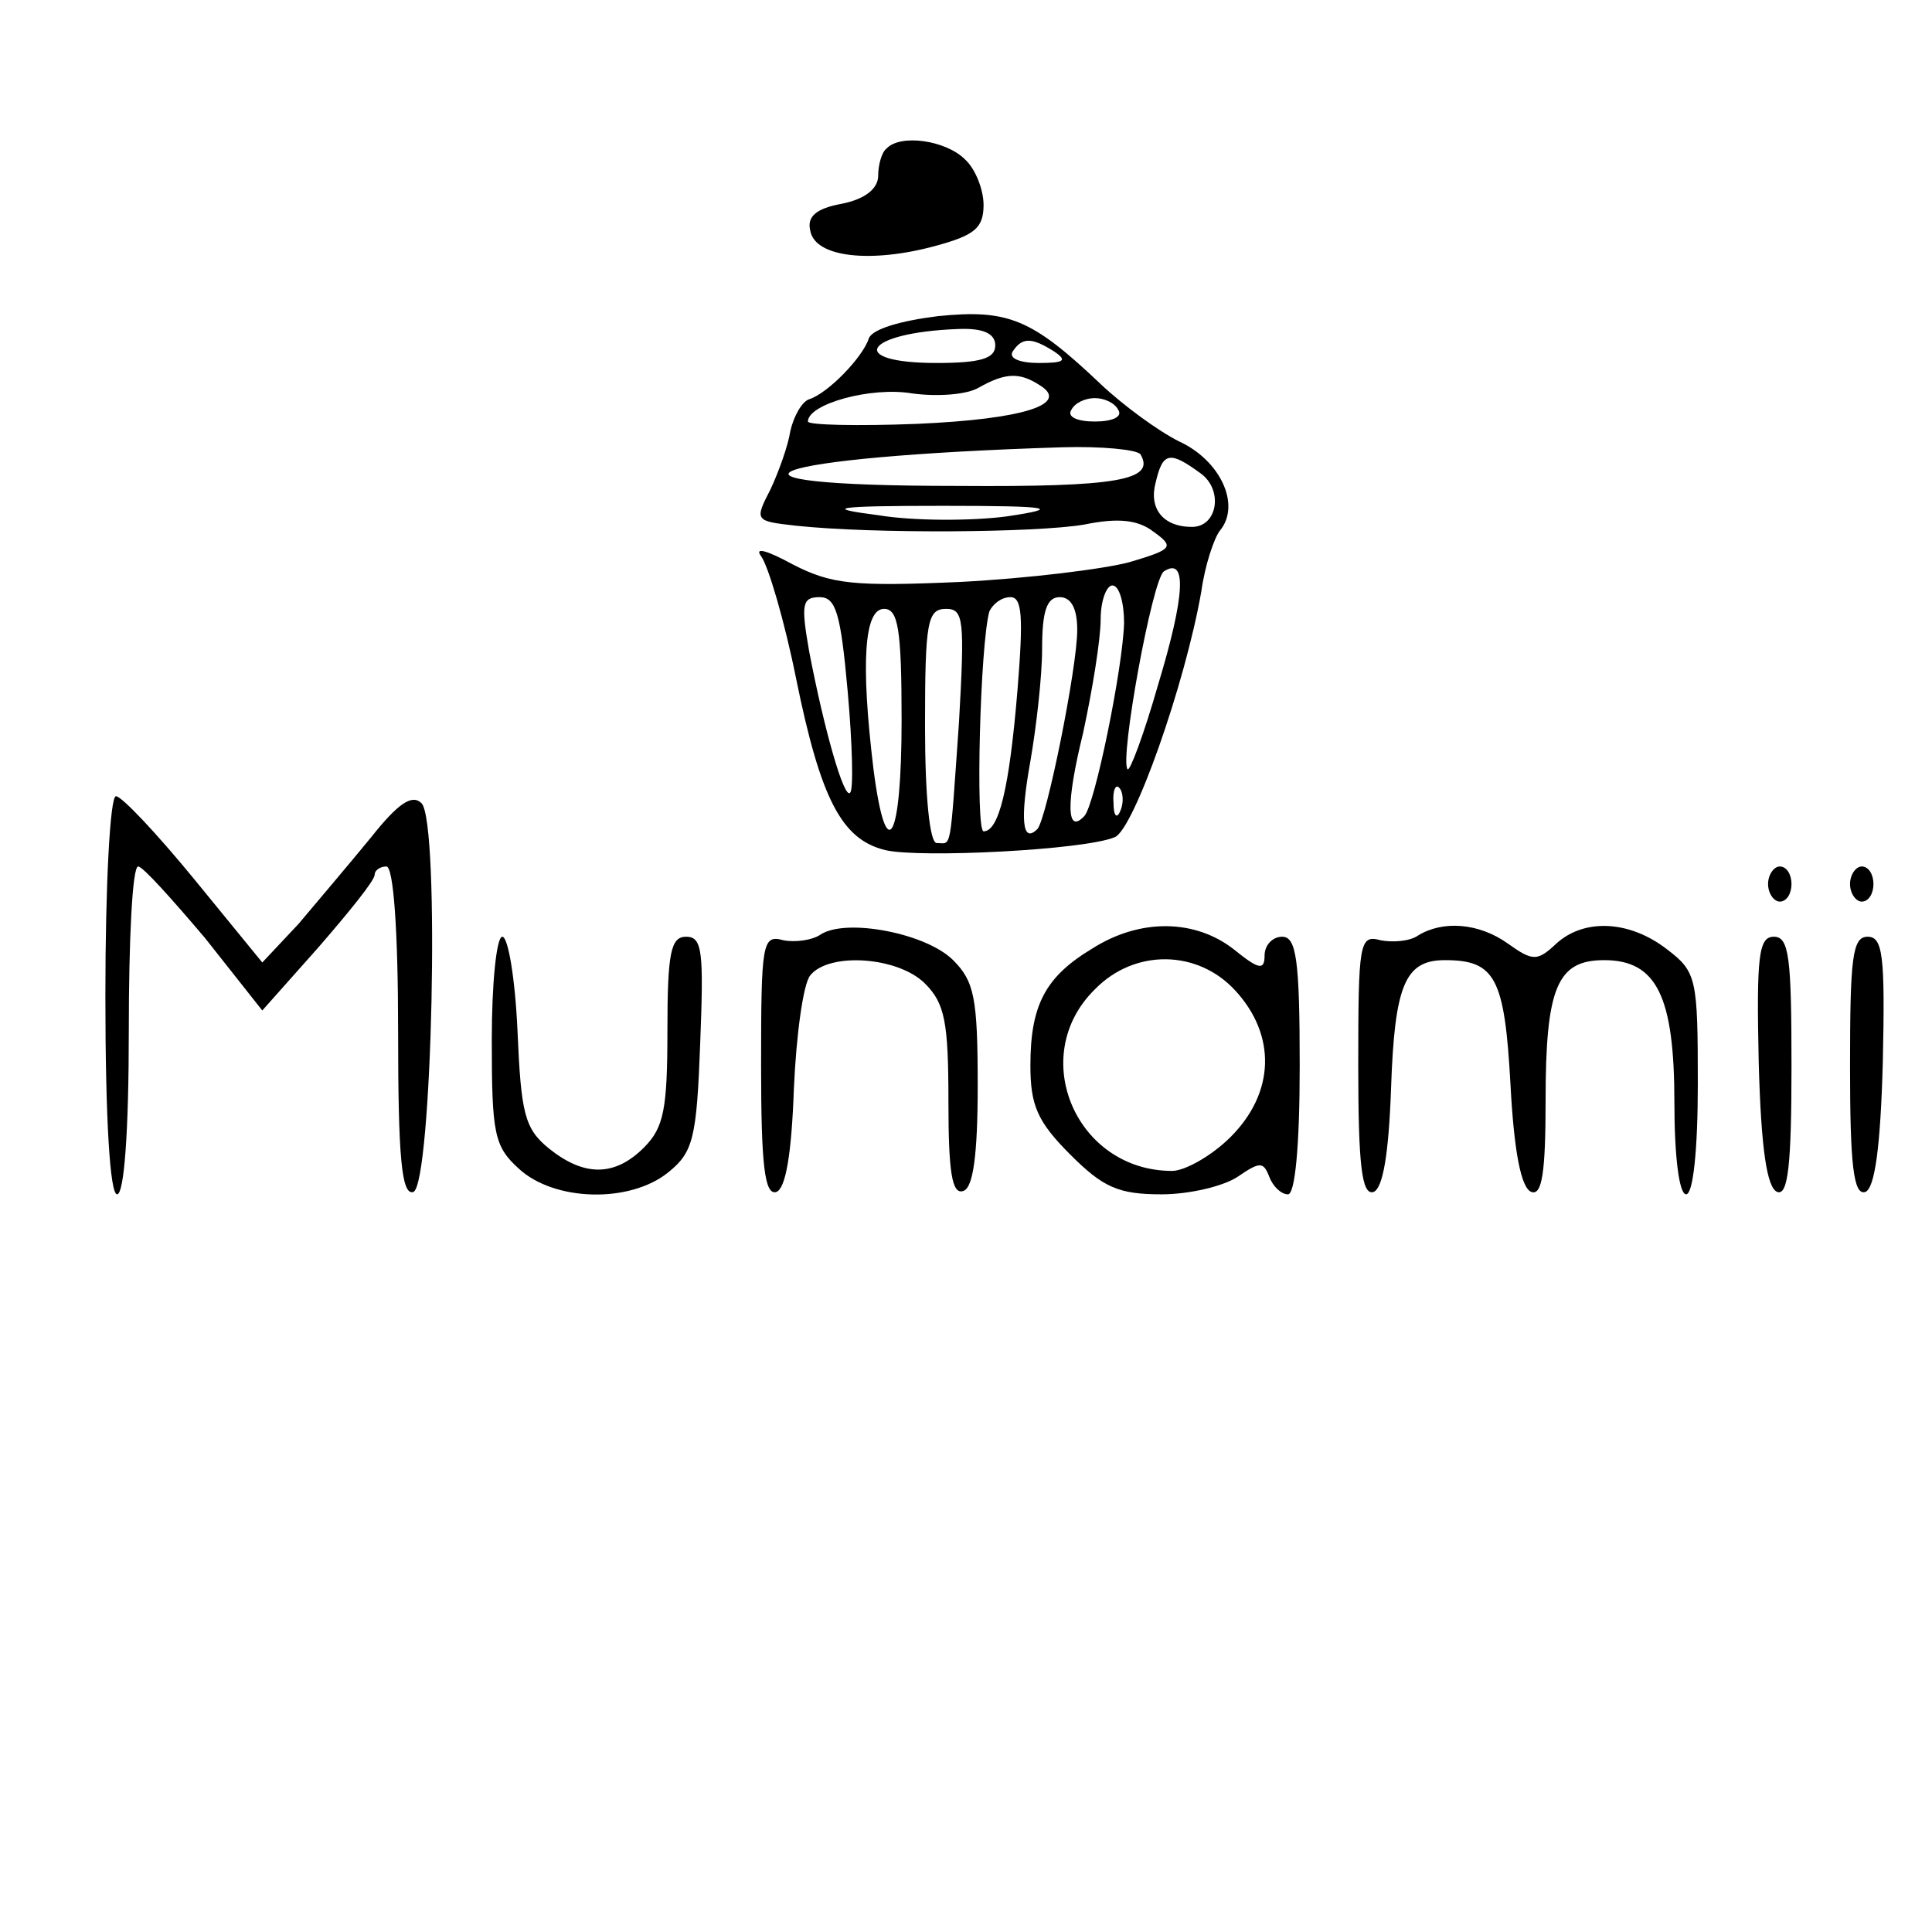<?xml version="1.0" standalone="no"?>
<!DOCTYPE svg PUBLIC "-//W3C//DTD SVG 20010904//EN"
 "http://www.w3.org/TR/2001/REC-SVG-20010904/DTD/svg10.dtd">
<svg version="1.0" xmlns="http://www.w3.org/2000/svg"
 width="165pt" height="165pt" viewBox="0 0 165 165"
 preserveAspectRatio="xMidYMid meet">

<g transform="translate(0,165) scale(0.1,-0.1)"
fill="#000000" stroke="none">
<path d="M757 1523 c-4 -3 -7 -14 -7 -23 0 -11 -11 -20 -31 -24 -22 -4 -30
-11 -27 -23 4 -23 52 -28 107 -13 33 9 41 15 41 35 0 13 -7 31 -16 39 -16 16
-55 22 -67 9z"/>
<path d="M801 1380 c-32 -4 -56 -11 -59 -19 -5 -16 -35 -47 -51 -52 -6 -2 -13
-14 -16 -27 -2 -13 -10 -35 -17 -50 -14 -27 -13 -27 22 -31 66 -7 205 -6 246
1 29 6 46 4 59 -6 18 -13 17 -15 -20 -26 -22 -6 -87 -14 -145 -17 -91 -4 -110
-2 -143 15 -22 12 -33 15 -27 7 6 -8 20 -55 30 -105 21 -103 39 -137 76 -146
29 -7 170 0 196 11 16 6 60 130 74 210 3 22 11 46 16 52 18 22 0 60 -35 76
-18 9 -48 31 -67 49 -59 56 -79 64 -139 58z m49 -25 c0 -11 -12 -15 -50 -15
-78 0 -62 26 18 29 22 1 32 -4 32 -14z m50 -5 c12 -8 9 -10 -13 -10 -16 0 -26
4 -22 10 8 12 16 12 35 0z m-12 -29 c26 -16 -13 -29 -105 -33 -51 -2 -93 -1
-93 2 0 15 54 30 89 24 22 -3 47 -1 57 5 23 13 35 13 52 2z m67 -21 c4 -6 -5
-10 -20 -10 -15 0 -24 4 -20 10 3 6 12 10 20 10 8 0 17 -4 20 -10z m19 -38
c13 -22 -19 -28 -156 -27 -235 0 -168 25 89 33 34 1 64 -2 67 -6z m51 -16 c20
-14 15 -46 -7 -46 -25 0 -37 16 -31 38 6 26 12 27 38 8z m-165 -37 c-30 -4
-80 -4 -110 1 -47 6 -39 8 55 8 94 0 102 -2 55 -9z m129 -144 c-12 -42 -24
-74 -26 -72 -7 8 21 162 31 169 20 13 18 -21 -5 -97z m-29 53 c-1 -38 -25
-156 -34 -165 -15 -16 -16 10 -1 71 8 37 15 80 15 97 0 16 5 29 10 29 6 0 10
-15 10 -32z m-236 -59 c4 -45 5 -84 2 -86 -5 -6 -22 53 -35 121 -7 40 -6 46 9
46 14 0 18 -14 24 -81z m145 2 c-7 -85 -16 -121 -29 -121 -7 0 -3 160 5 188 3
6 10 12 18 12 10 0 11 -17 6 -79z m51 51 c0 -32 -26 -161 -34 -170 -13 -13
-15 8 -6 58 5 29 10 72 10 96 0 32 4 44 15 44 10 0 15 -10 15 -28z m-150 -77
c0 -103 -13 -127 -24 -42 -11 91 -8 137 9 137 12 0 15 -17 15 -95z m49 -2 c-8
-113 -6 -103 -19 -103 -6 0 -10 40 -10 100 0 89 2 100 18 100 15 0 16 -9 11
-97z m138 -75 c-3 -8 -6 -5 -6 6 -1 11 2 17 5 13 3 -3 4 -12 1 -19z"/>
<path d="M90 800 c0 -107 4 -170 10 -170 6 0 10 53 10 140 0 77 3 140 8 140 4
0 29 -28 57 -61 l49 -62 48 54 c26 30 48 57 48 62 0 4 5 7 10 7 6 0 10 -54 10
-141 0 -108 3 -140 13 -137 16 6 23 316 7 332 -8 8 -20 0 -43 -29 -18 -22 -46
-55 -62 -74 l-31 -33 -58 71 c-32 39 -62 71 -67 71 -5 0 -9 -76 -9 -170z"/>
<path d="M1510 895 c0 -8 5 -15 10 -15 6 0 10 7 10 15 0 8 -4 15 -10 15 -5 0
-10 -7 -10 -15z"/>
<path d="M1580 895 c0 -8 5 -15 10 -15 6 0 10 7 10 15 0 8 -4 15 -10 15 -5 0
-10 -7 -10 -15z"/>
<path d="M701 852 c-7 -5 -22 -7 -32 -5 -18 5 -19 -2 -19 -107 0 -85 3 -111
13 -108 8 3 13 32 15 88 2 46 8 90 14 97 16 20 75 16 98 -7 17 -17 20 -33 20
-101 0 -60 3 -80 13 -76 8 3 12 30 12 90 0 75 -3 89 -21 107 -23 23 -91 36
-113 22z"/>
<path d="M933 840 c-40 -24 -53 -48 -53 -100 0 -34 6 -48 34 -76 28 -28 41
-34 78 -34 24 0 53 7 65 15 19 13 22 13 27 0 3 -8 10 -15 16 -15 6 0 10 41 10
110 0 91 -3 110 -15 110 -8 0 -15 -7 -15 -16 0 -13 -5 -12 -26 5 -33 26 -80
27 -121 1z m122 -36 c35 -38 34 -87 -4 -125 -16 -16 -39 -29 -50 -29 -82 0
-124 98 -66 155 34 35 88 34 120 -1z"/>
<path d="M1211 851 c-7 -5 -22 -6 -32 -4 -18 5 -19 -2 -19 -107 0 -85 3 -111
13 -108 8 3 13 32 15 88 3 89 12 110 46 110 43 0 51 -15 56 -106 3 -57 9 -89
18 -92 9 -3 12 17 12 78 0 97 10 120 50 120 45 0 60 -31 60 -122 0 -45 4 -78
10 -78 6 0 10 38 10 94 0 90 -1 96 -26 115 -32 25 -71 27 -95 5 -16 -15 -20
-15 -41 0 -25 18 -56 20 -77 7z"/>
<path d="M420 762 c0 -80 2 -91 23 -110 30 -28 95 -30 128 -3 21 17 24 29 27
110 3 78 2 91 -12 91 -13 0 -16 -13 -16 -80 0 -67 -3 -83 -20 -100 -25 -25
-51 -25 -81 -1 -21 17 -24 30 -27 100 -2 45 -8 81 -13 81 -5 0 -9 -40 -9 -88z"/>
<path d="M1502 743 c2 -74 7 -108 16 -111 9 -3 12 23 12 107 0 93 -2 111 -15
111 -13 0 -15 -16 -13 -107z"/>
<path d="M1580 739 c0 -84 3 -110 13 -107 8 3 13 37 15 111 2 91 0 107 -13
107 -13 0 -15 -18 -15 -111z"/>
</g>
</svg>
